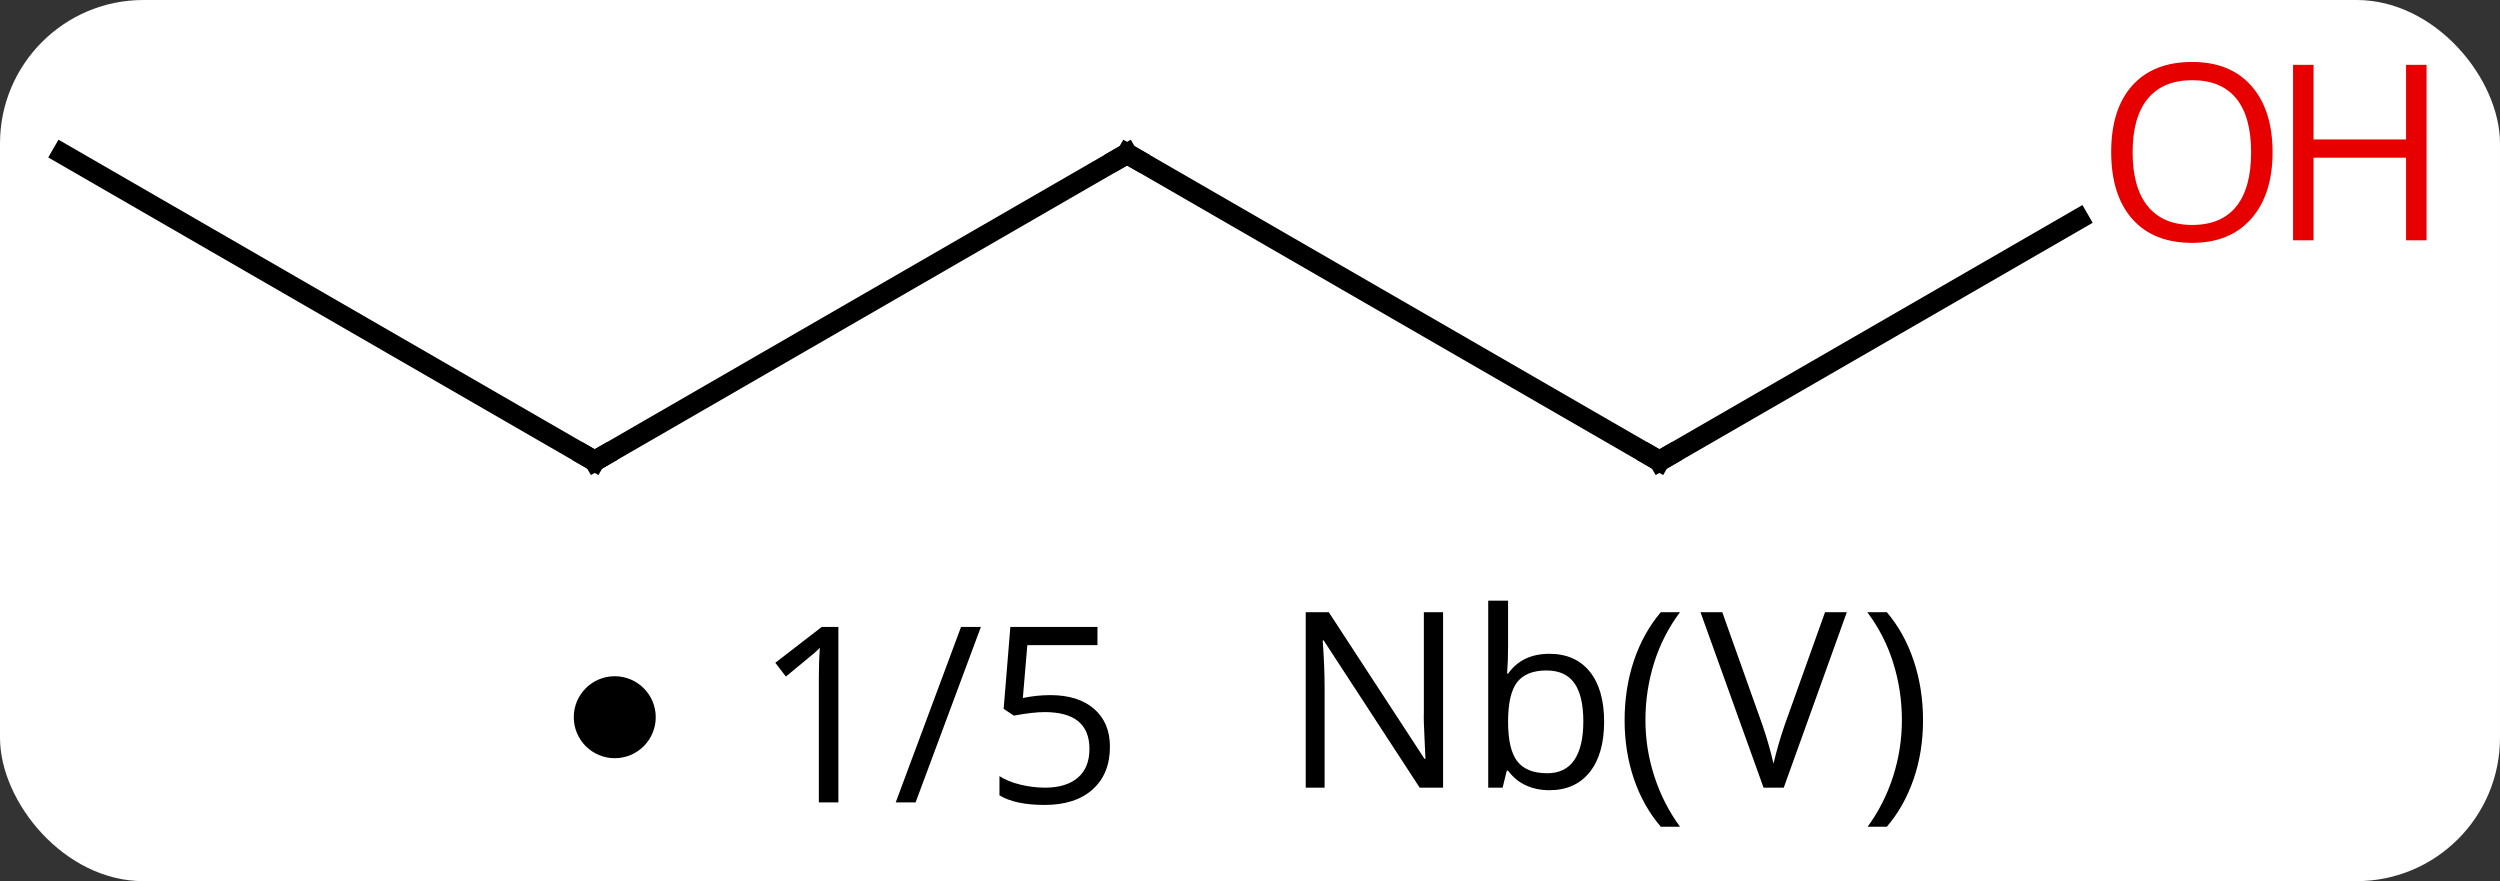 <svg width="122" viewBox="0 0 122 43" style="fill-opacity:1; color-rendering:auto; color-interpolation:auto; text-rendering:auto; stroke:black; stroke-linecap:square; stroke-miterlimit:10; shape-rendering:auto; stroke-opacity:1; fill:black; stroke-dasharray:none; font-weight:normal; stroke-width:1; font-family:'Open Sans'; font-style:normal; stroke-linejoin:miter; font-size:12; stroke-dashoffset:0; image-rendering:auto;" height="43" class="cas-substance-image" xmlns:xlink="http://www.w3.org/1999/xlink" xmlns="http://www.w3.org/2000/svg"><rect x="0" y="0" width="122" height="43" fill="#333333" stroke="none"/><svg class="cas-substance-single-component"><rect y="0" x="0" width="122" stroke="none" ry="7" rx="7" height="43" fill="white" class="cas-substance-group"/><svg y="0" x="0" width="122" viewBox="0 0 122 26" style="fill:black;" height="26" class="cas-substance-single-component-image"><svg><g><g transform="translate(55,15)" style="text-rendering:geometricPrecision; color-rendering:optimizeQuality; color-interpolation:linearRGB; stroke-linecap:butt; image-rendering:optimizeQuality;"><line y2="7.5" y1="-7.5" x2="-25.98" x1="0" style="fill:none;"/><line y2="7.5" y1="-7.5" x2="25.98" x1="0" style="fill:none;"/><line y2="-7.5" y1="7.5" x2="-51.963" x1="-25.98" style="fill:none;"/><line y2="-4.311" y1="7.5" x2="46.44" x1="25.98" style="fill:none;"/><path style="fill:none; stroke-miterlimit:5;" d="M-0.433 -7.25 L0 -7.5 L0.433 -7.25"/><path style="fill:none; stroke-miterlimit:5;" d="M-25.547 7.25 L-25.98 7.5 L-26.413 7.25"/><path style="fill:none; stroke-miterlimit:5;" d="M25.547 7.25 L25.98 7.5 L26.413 7.25"/></g><g transform="translate(55,15)" style="stroke-linecap:butt; fill:rgb(230,0,0); text-rendering:geometricPrecision; color-rendering:optimizeQuality; image-rendering:optimizeQuality; font-family:'Open Sans'; stroke:rgb(230,0,0); color-interpolation:linearRGB; stroke-miterlimit:5;"><path style="stroke:none;" d="M55.901 -7.57 Q55.901 -5.508 54.861 -4.328 Q53.822 -3.148 51.979 -3.148 Q50.088 -3.148 49.057 -4.312 Q48.026 -5.477 48.026 -7.586 Q48.026 -9.68 49.057 -10.828 Q50.088 -11.977 51.979 -11.977 Q53.838 -11.977 54.869 -10.805 Q55.901 -9.633 55.901 -7.57 ZM49.072 -7.57 Q49.072 -5.836 49.815 -4.93 Q50.557 -4.023 51.979 -4.023 Q53.401 -4.023 54.127 -4.922 Q54.854 -5.82 54.854 -7.57 Q54.854 -9.305 54.127 -10.195 Q53.401 -11.086 51.979 -11.086 Q50.557 -11.086 49.815 -10.188 Q49.072 -9.289 49.072 -7.57 Z"/><path style="stroke:none;" d="M63.416 -3.273 L62.416 -3.273 L62.416 -7.305 L57.901 -7.305 L57.901 -3.273 L56.901 -3.273 L56.901 -11.836 L57.901 -11.836 L57.901 -8.195 L62.416 -8.195 L62.416 -11.836 L63.416 -11.836 L63.416 -3.273 Z"/></g></g></svg></svg><svg y="26" x="28" class="cas-substance-saf"><svg y="7" x="0" width="4" style="fill:black;" height="4" class="cas-substance-saf-dot"><circle stroke="none" r="2" fill="black" cy="2" cx="2"/></svg><svg y="2" x="7" width="22" style="fill:black;" height="15" class="cas-substance-saf-coefficient"><svg><g><g transform="translate(11,7)" style="text-rendering:geometricPrecision; font-family:'Open Sans'; color-interpolation:linearRGB; color-rendering:optimizeQuality; image-rendering:optimizeQuality;"><path style="stroke:none;" d="M-5.087 4.156 L-6.04 4.156 L-6.04 -1.953 Q-6.04 -2.719 -5.993 -3.391 Q-6.103 -3.266 -6.259 -3.133 Q-6.415 -3 -7.649 -1.984 L-8.165 -2.656 L-5.899 -4.406 L-5.087 -4.406 L-5.087 4.156 ZM1.868 -4.406 L-1.319 4.156 L-2.288 4.156 L0.899 -4.406 L1.868 -4.406 ZM5.259 -1.078 Q6.618 -1.078 7.392 -0.406 Q8.165 0.266 8.165 1.438 Q8.165 2.766 7.321 3.523 Q6.478 4.281 4.978 4.281 Q3.54 4.281 2.774 3.812 L2.774 2.875 Q3.181 3.141 3.79 3.289 Q4.399 3.438 4.993 3.438 Q6.024 3.438 6.595 2.953 Q7.165 2.469 7.165 1.547 Q7.165 -0.25 4.978 -0.25 Q4.415 -0.25 3.478 -0.078 L2.978 -0.406 L3.306 -4.406 L7.556 -4.406 L7.556 -3.516 L4.134 -3.516 L3.915 -0.938 Q4.587 -1.078 5.259 -1.078 Z"/></g></g></svg></svg><svg y="0" x="33" width="36" style="fill:black;" height="17" class="cas-substance-saf-image"><svg><g><g transform="translate(10,8)" style="text-rendering:geometricPrecision; font-family:'Open Sans'; color-interpolation:linearRGB; color-rendering:optimizeQuality; image-rendering:optimizeQuality;"><path style="stroke:none;" d="M-0.578 4.438 L-1.719 4.438 L-6.406 -2.75 L-6.453 -2.75 Q-6.359 -1.484 -6.359 -0.438 L-6.359 4.438 L-7.281 4.438 L-7.281 -4.125 L-6.156 -4.125 L-1.484 3.031 L-1.438 3.031 Q-1.438 2.875 -1.484 2.016 Q-1.531 1.156 -1.516 0.781 L-1.516 -4.125 L-0.578 -4.125 L-0.578 4.438 ZM4.609 -2.094 Q5.875 -2.094 6.578 -1.227 Q7.281 -0.359 7.281 1.219 Q7.281 2.797 6.578 3.68 Q5.875 4.562 4.609 4.562 Q3.984 4.562 3.469 4.328 Q2.953 4.094 2.594 3.609 L2.531 3.609 L2.328 4.438 L1.625 4.438 L1.625 -4.688 L2.594 -4.688 L2.594 -2.469 Q2.594 -1.719 2.547 -1.125 L2.594 -1.125 Q3.281 -2.094 4.609 -2.094 ZM4.469 -1.281 Q3.484 -1.281 3.039 -0.711 Q2.594 -0.141 2.594 1.219 Q2.594 2.578 3.047 3.156 Q3.5 3.734 4.5 3.734 Q5.391 3.734 5.828 3.086 Q6.266 2.438 6.266 1.203 Q6.266 -0.047 5.828 -0.664 Q5.391 -1.281 4.469 -1.281 Z"/><path style="stroke:none;" d="M8.281 1.156 Q8.281 -0.406 8.734 -1.758 Q9.188 -3.109 10.047 -4.125 L10.984 -4.125 Q10.141 -3 9.719 -1.648 Q9.297 -0.297 9.297 1.141 Q9.297 2.547 9.734 3.891 Q10.172 5.234 10.984 6.344 L10.047 6.344 Q9.188 5.344 8.734 4.008 Q8.281 2.672 8.281 1.156 Z"/><path style="stroke:none;" d="M18.062 -4.125 L19.125 -4.125 L16.047 4.438 L15.062 4.438 L11.984 -4.125 L13.047 -4.125 L15.016 1.406 Q15.344 2.375 15.547 3.266 Q15.766 2.328 16.094 1.375 L18.062 -4.125 Z"/><path style="stroke:none;" d="M22.844 1.156 Q22.844 2.688 22.383 4.023 Q21.922 5.359 21.078 6.344 L20.141 6.344 Q20.953 5.234 21.383 3.891 Q21.812 2.547 21.812 1.141 Q21.812 -0.297 21.391 -1.648 Q20.969 -3 20.125 -4.125 L21.078 -4.125 Q21.938 -3.109 22.391 -1.75 Q22.844 -0.391 22.844 1.156 Z"/></g></g></svg></svg></svg></svg></svg>